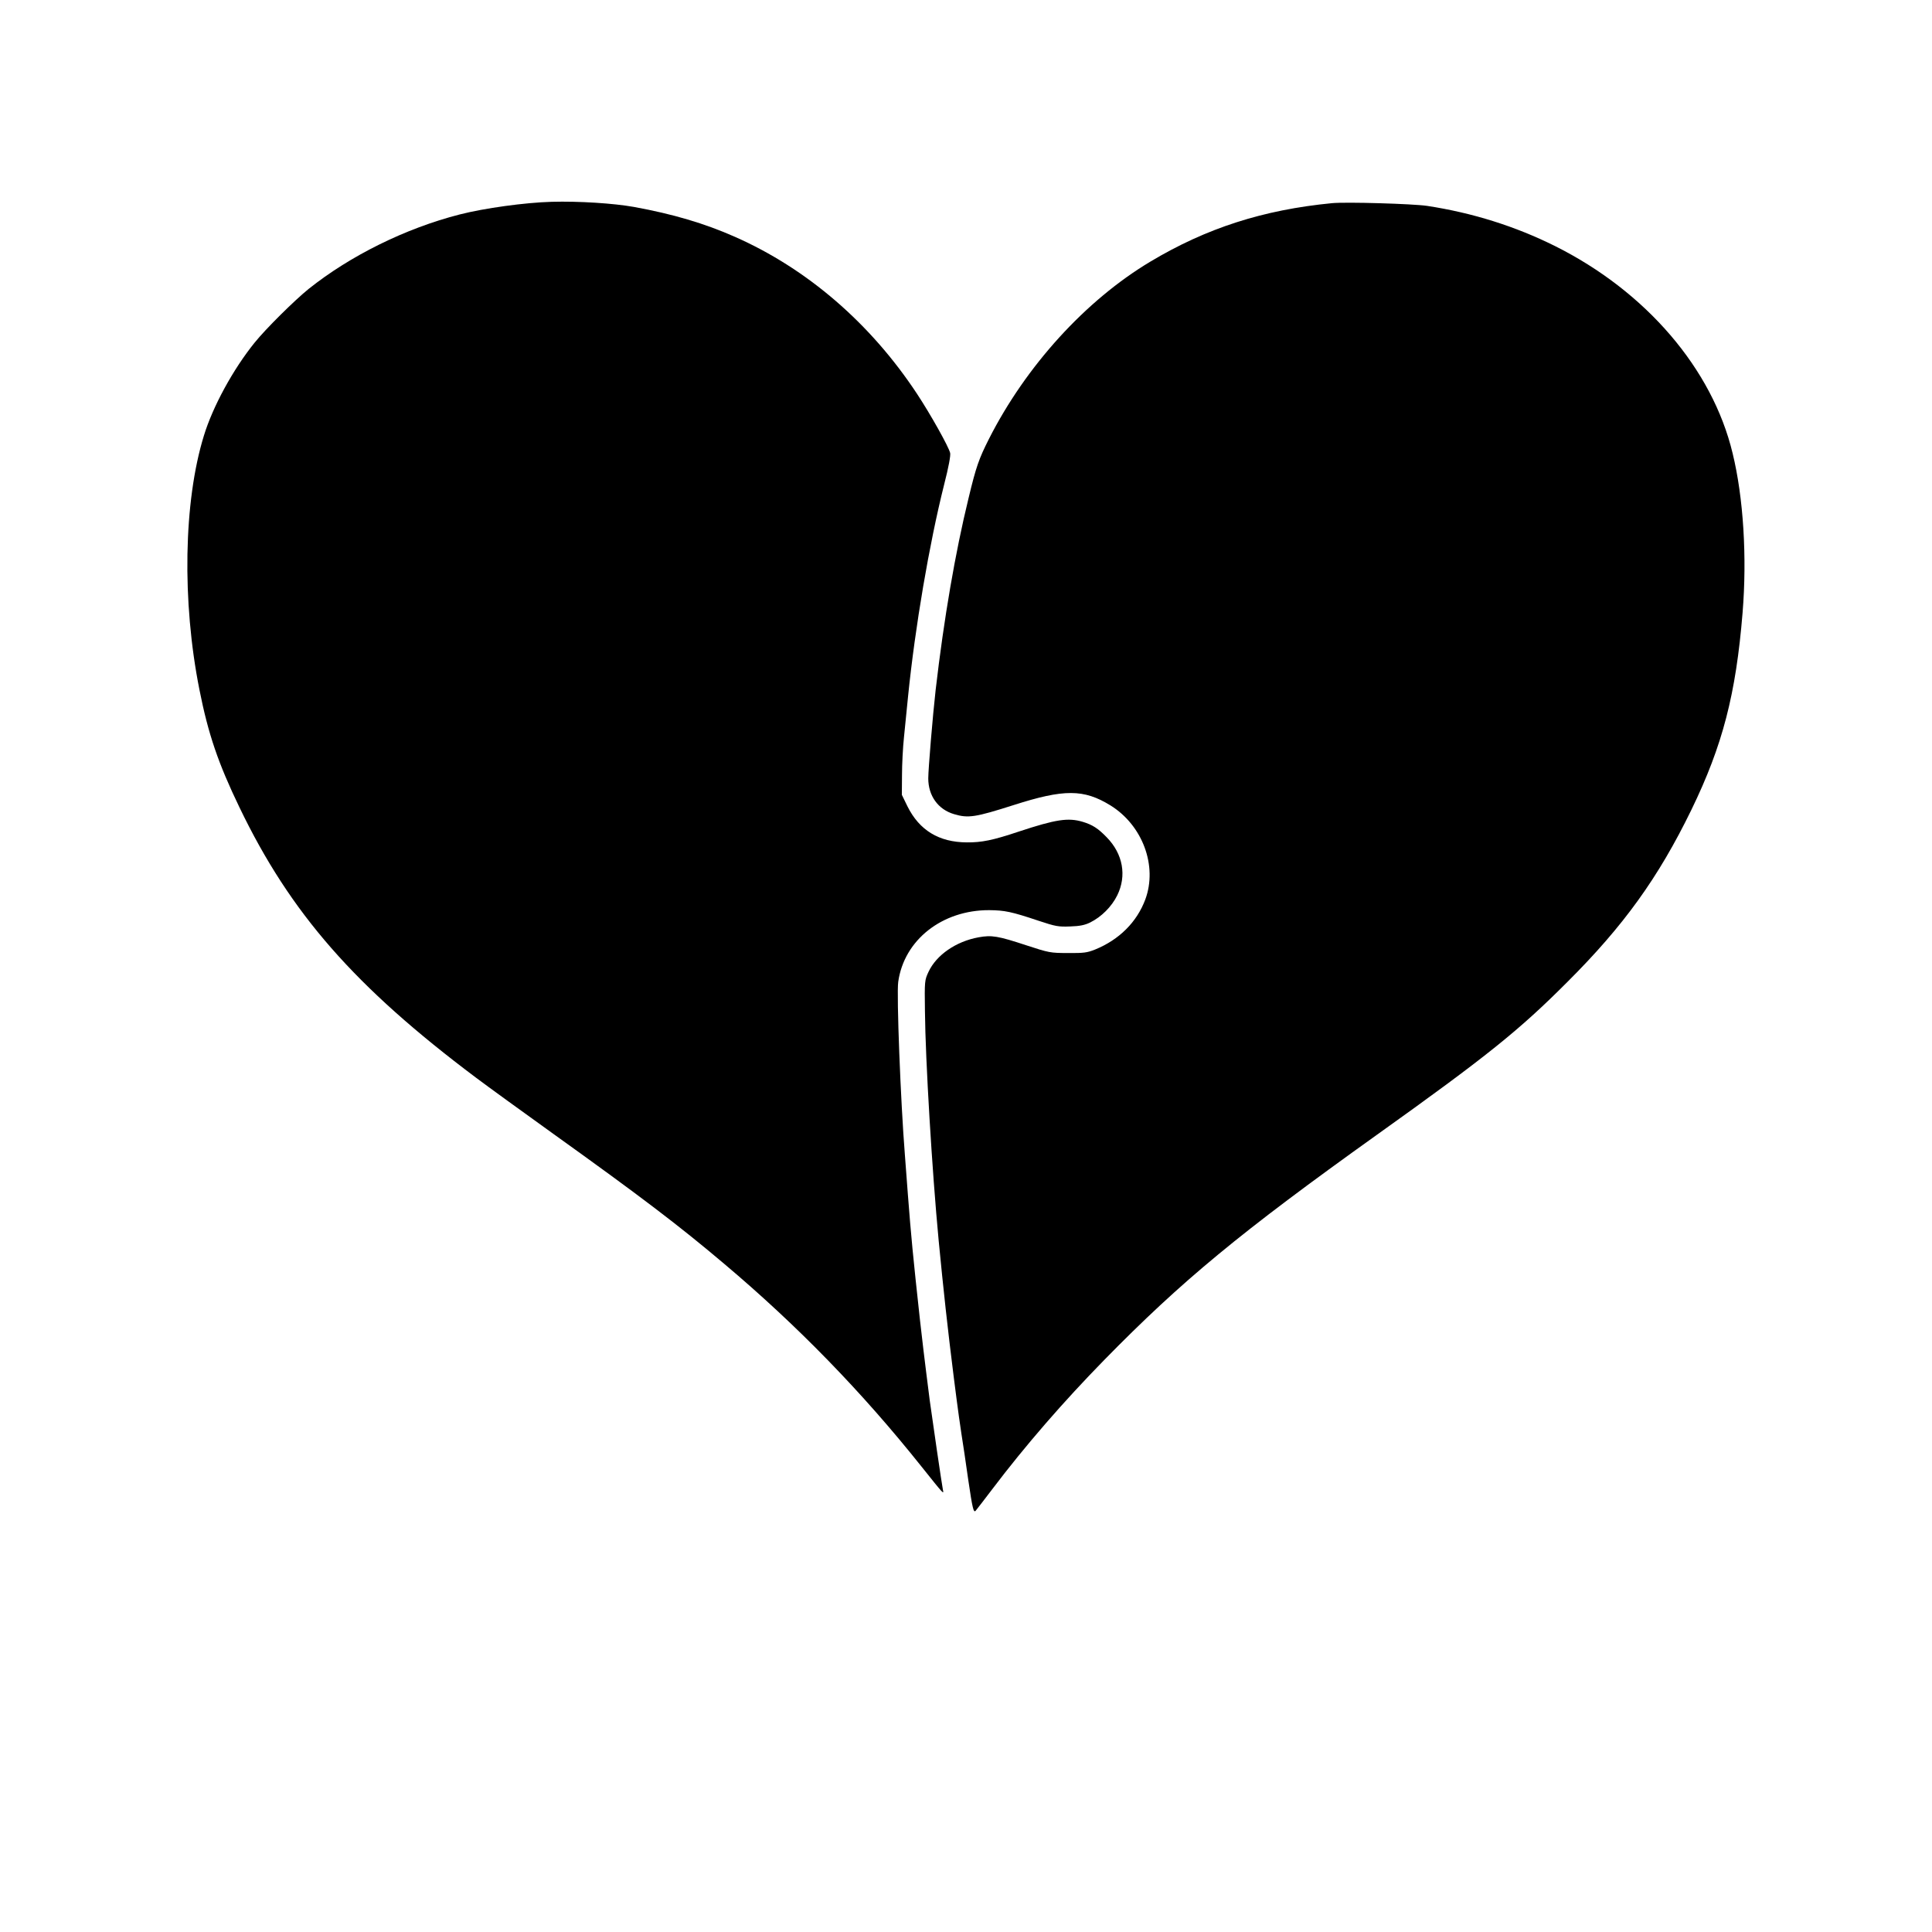 <?xml version="1.0" standalone="no"?>
<!DOCTYPE svg PUBLIC "-//W3C//DTD SVG 20010904//EN"
 "http://www.w3.org/TR/2001/REC-SVG-20010904/DTD/svg10.dtd">
<svg version="1.0" xmlns="http://www.w3.org/2000/svg"
 width="1280pt" height="1280pt" viewBox="0 0 1280 1280"
 preserveAspectRatio="xMidYMid meet">

<g transform="translate(0,1280) scale(0.1,-0.1)"
fill="#000000" stroke="none">
<path d="M3655 11463 c-178 -5 -446 -42 -610 -84 -359 -92 -724 -273 -1000
-493 -94 -76 -284 -264 -358 -356 -143 -177 -277 -423 -336 -616 -135 -436
-146 -1099 -30 -1682 58 -294 125 -490 265 -780 338 -703 765 -1190 1569
-1793 77 -58 309 -226 515 -374 572 -410 829 -605 1129 -859 486 -410 911
-847 1305 -1341 151 -189 150 -188 143 -155 -6 27 -70 465 -87 590 -5 41 -16
127 -24 190 -8 63 -27 219 -41 345 -47 430 -59 558 -80 830 -8 110 -17 229
-20 265 -28 349 -56 1063 -44 1145 39 278 291 476 603 475 102 -1 147 -10 326
-70 114 -38 133 -41 210 -38 64 2 97 9 132 26 75 37 143 105 180 180 64 130
38 275 -70 385 -57 59 -95 83 -158 102 -97 29 -178 17 -426 -65 -170 -57 -245
-72 -343 -71 -184 1 -314 80 -393 239 l-37 76 1 131 c0 71 6 184 13 250 7 66
19 188 27 270 47 464 140 1009 239 1404 30 117 44 193 40 210 -10 42 -130 256
-219 391 -308 467 -727 829 -1207 1041 -201 89 -411 151 -669 198 -134 24
-365 39 -545 34z"/>
<path d="M8825 11454 c-455 -44 -832 -165 -1203 -387 -430 -257 -825 -692
-1070 -1175 -66 -131 -85 -183 -135 -392 -88 -360 -163 -796 -218 -1270 -19
-167 -49 -526 -49 -587 0 -115 65 -206 171 -237 94 -28 140 -21 394 60 334
107 465 107 642 -2 213 -132 313 -401 231 -623 -56 -150 -173 -267 -333 -332
-53 -21 -75 -24 -180 -23 -116 0 -125 2 -275 51 -188 62 -230 69 -317 53 -149
-27 -279 -117 -331 -228 -26 -56 -27 -59 -24 -262 3 -321 47 -1057 91 -1520
31 -321 59 -580 100 -905 30 -236 38 -294 71 -507 5 -35 16 -112 25 -173 28
-190 35 -219 49 -204 7 8 57 73 111 144 219 289 470 578 740 854 514 525 904
847 1805 1491 731 522 945 694 1265 1015 372 371 602 690 821 1140 207 426
295 766 339 1305 30 368 6 762 -66 1057 -134 559 -574 1072 -1177 1373 -263
131 -546 220 -847 266 -95 14 -537 27 -630 18z"/>
</g>
</svg>
